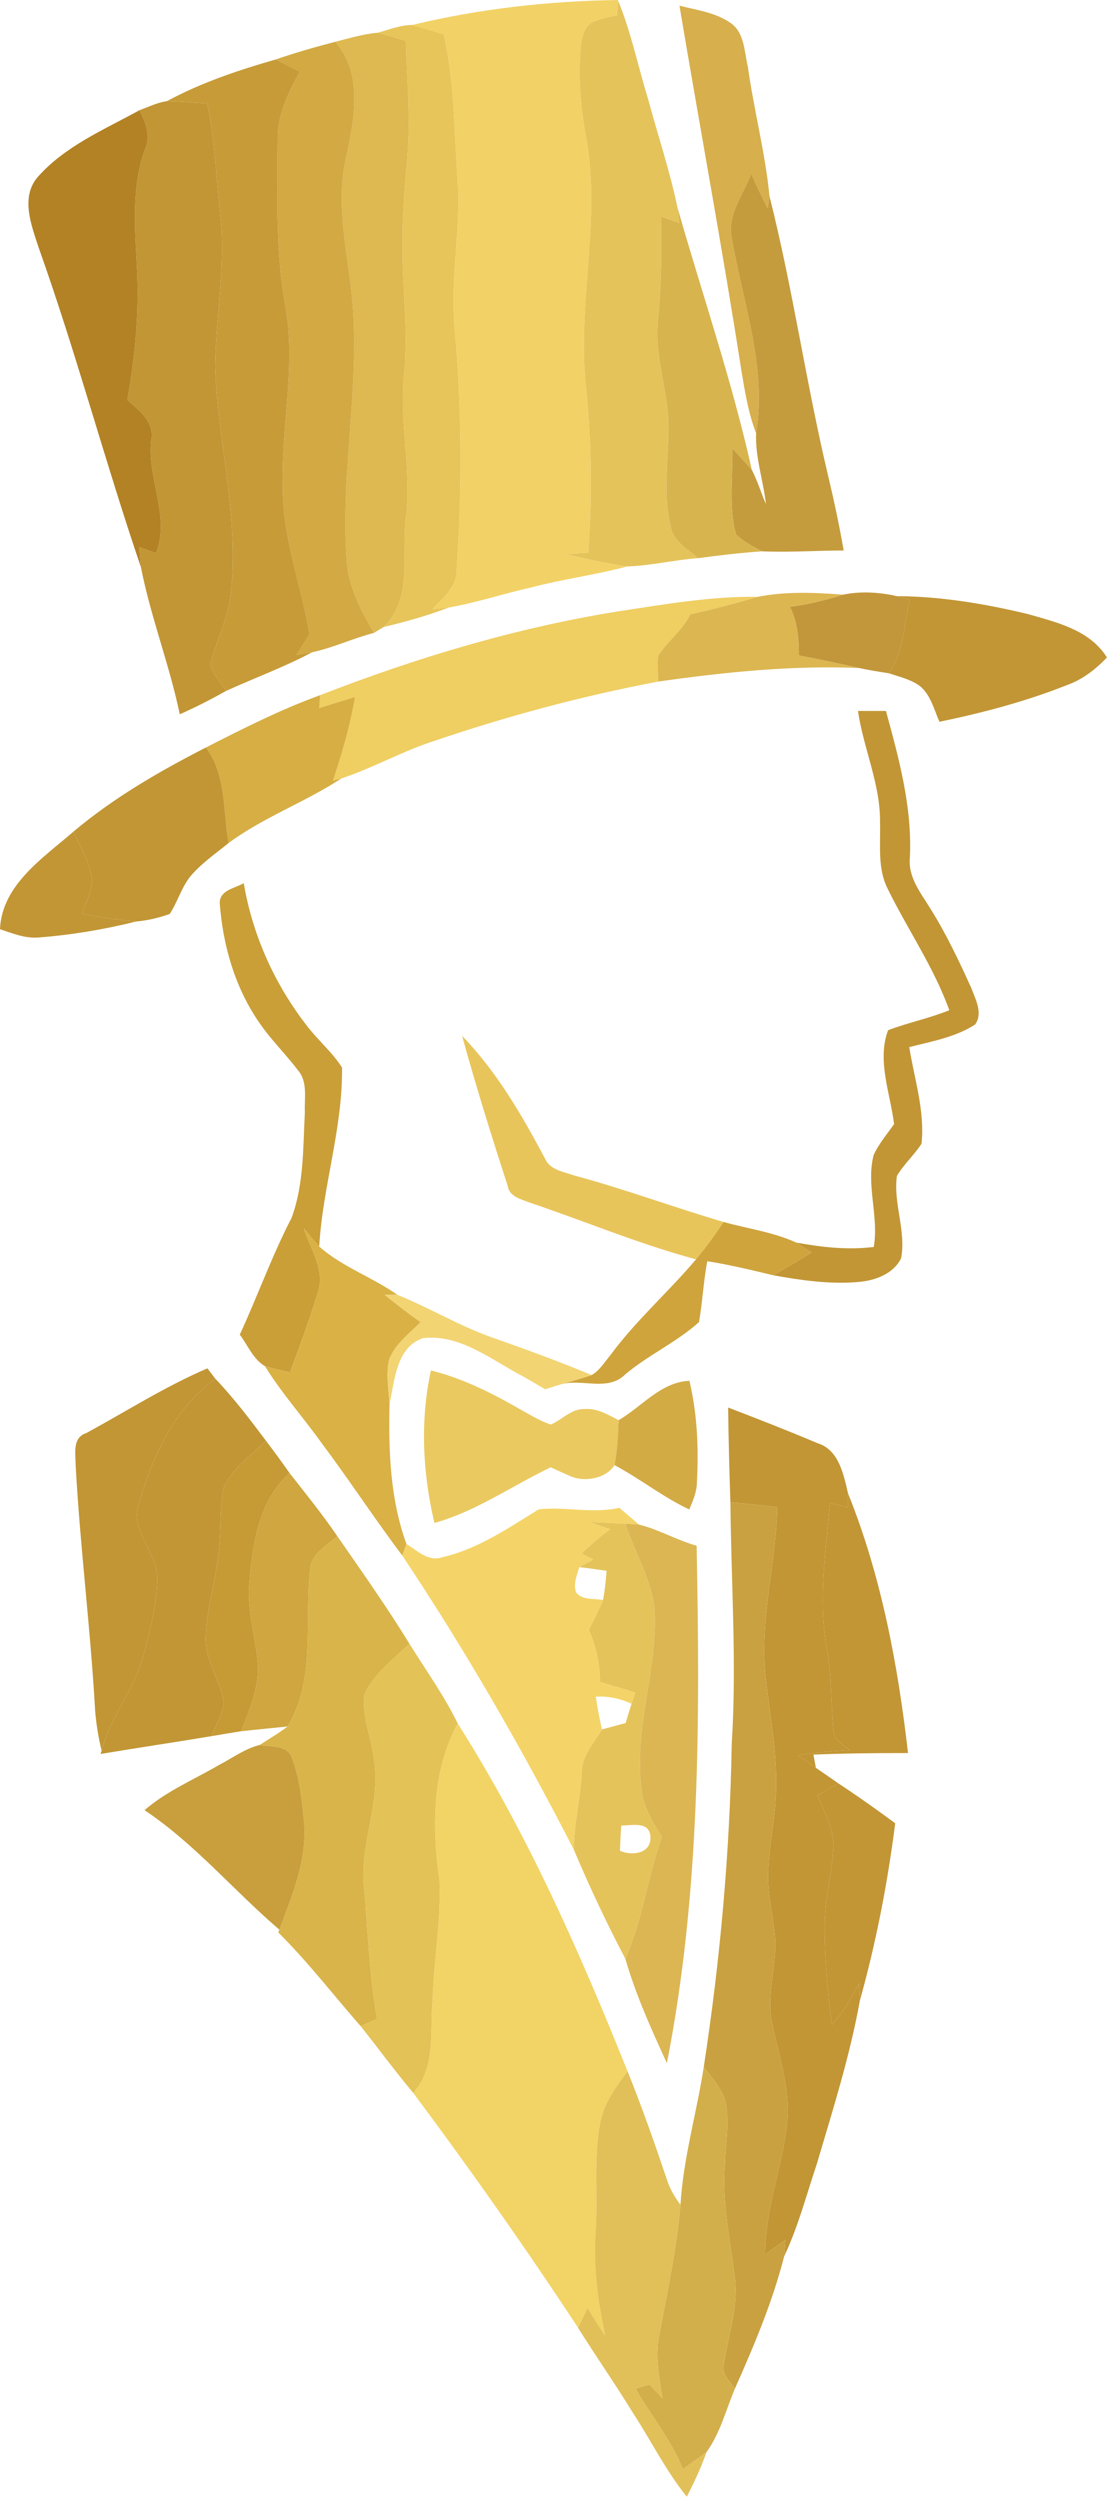 <svg width="260" height="586" viewBox="0 0 260 586" fill="none" xmlns="http://www.w3.org/2000/svg">
<path d="M96.64 5.853C112.413 2.04 128.627 0.24 144.84 0C144.8 1.187 144.773 2.36 144.747 3.56C142.733 4.027 140.667 4.387 138.76 5.213C136.72 6.667 136.28 9.32 136.093 11.64C135.64 18.213 136.093 24.827 137.253 31.307C141.093 50.813 135.347 70.547 137.32 90.173C138.693 103.253 138.88 116.427 137.92 129.547C136.24 129.667 134.56 129.8 132.893 129.947C137.573 131.053 142.267 132.093 147.04 132.787C139.64 134.773 132.013 135.733 124.613 137.693C118.093 139.133 111.747 141.28 105.16 142.427C104.227 142.52 102.333 142.693 101.387 142.787C103.76 140.187 107.053 137.733 107.04 133.853C108.333 114.893 108.293 95.813 106.573 76.893C105.573 66.227 107.667 55.627 107.453 44.973C106.48 32.653 106.747 20.187 104.053 8.053C101.587 7.307 99.12 6.533 96.64 5.853Z" fill="#F2D266"/>
<path d="M144.84 0C147.973 7.48 149.547 15.493 151.947 23.227C154.227 31.707 157.053 40.067 158.84 48.68C158.947 49.587 159.173 51.4 159.28 52.307C157.827 51.773 156.4 51.253 154.973 50.733C155.147 58.987 155.053 67.24 154.253 75.467C153.413 84.053 156.92 92.307 156.747 100.867C156.667 108.36 155.4 115.973 157.24 123.373C157.8 126.907 161.2 128.707 163.68 130.84C158.107 131.24 152.627 132.613 147.04 132.787C142.267 132.093 137.573 131.053 132.893 129.947C134.56 129.8 136.24 129.667 137.92 129.547C138.88 116.427 138.693 103.253 137.32 90.173C135.347 70.547 141.093 50.813 137.253 31.307C136.093 24.827 135.64 18.213 136.093 11.64C136.28 9.32 136.72 6.667 138.76 5.213C140.667 4.387 142.733 4.027 144.747 3.56C144.773 2.36 144.8 1.187 144.84 0Z" fill="#E5C35B"/>
<path d="M138.187 356.787C140.987 356.907 143.8 357.04 146.613 357.187C148.747 363.667 152.373 369.693 153.413 376.493C154.507 390.987 148.387 405.067 150.44 419.587C150.787 423.693 153.147 427.2 155.2 430.653C151.787 440 150.693 450.04 146.613 459.173C142.24 450.867 138.2 442.307 134.56 433.653C134.507 427.52 136.107 421.533 136.387 415.413C136.44 411.52 139.2 408.533 141.133 405.4C142.973 404.893 144.827 404.413 146.68 403.907C147.12 402.387 147.587 400.88 148.067 399.387C148.293 398.733 148.72 397.427 148.933 396.773C146.187 395.867 143.4 395.147 140.653 394.267C140.64 390.067 139.773 385.92 138.04 382.093C139.173 379.76 140.387 377.467 141.373 375.08C141.813 372.813 142.027 370.52 142.213 368.227C140.067 367.907 137.947 367.6 135.813 367.36C136.893 366.747 137.973 366.16 139.08 365.587C138.16 365.107 137.253 364.627 136.347 364.173C138.44 362.12 140.667 360.213 143.04 358.48C141.413 357.907 139.787 357.347 138.187 356.787ZM145.667 427.92C145.507 429.88 145.413 431.867 145.347 433.853C148.32 435.16 152.84 434.453 152.48 430.427C152.16 426.827 148.107 427.987 145.667 427.92Z" fill="#E5C35B"/>
<path d="M159.293 1.333C163.36 2.36 167.76 2.933 171.293 5.387C174.587 7.667 174.48 12.133 175.333 15.653C176.747 25.8 179.413 35.8 180.4 45.987C180.307 46.707 180.107 48.16 180 48.893C178.613 46.2 177.333 43.467 176.107 40.72C174.333 45.653 170.373 50.28 171.573 55.84C174.133 70.947 179.84 86.04 177.267 101.573C175.48 96.947 174.68 92.04 173.867 87.187C169.4 58.493 164.107 29.947 159.293 1.333Z" fill="#D7AF4C"/>
<path d="M88.533 7.68C91.187 6.947 93.84 5.867 96.64 5.853C99.12 6.533 101.587 7.307 104.053 8.053C106.747 20.187 106.48 32.653 107.453 44.973C107.667 55.627 105.573 66.227 106.573 76.893C108.293 95.813 108.333 114.893 107.04 133.853C107.053 137.733 103.76 140.187 101.387 142.787C102.333 142.693 104.227 142.52 105.16 142.427C100.213 144.333 95.08 145.76 89.92 146.987C96.907 140.227 93.987 129.92 95.16 121.293C96.56 110.013 93.48 98.787 94.72 87.507C95.787 77.293 94.2 67.067 94.347 56.84C94.307 50.12 94.907 43.427 95.48 36.747C96.293 27.693 95.36 18.627 95.12 9.573C92.92 8.907 90.733 8.253 88.533 7.68Z" fill="#E7C55B"/>
<path d="M78.587 9.8C81.867 8.987 85.133 7.96 88.533 7.68C90.733 8.253 92.92 8.907 95.12 9.573C95.36 18.627 96.293 27.693 95.48 36.747C94.907 43.427 94.307 50.12 94.347 56.84C94.2 67.067 95.787 77.293 94.72 87.507C93.48 98.787 96.56 110.013 95.16 121.293C93.987 129.92 96.907 140.227 89.92 146.987C89.36 147.333 88.227 148.013 87.667 148.36C84.653 143.133 81.68 137.613 81.267 131.48C79.653 109.773 85.04 88.067 82.147 66.4C80.907 56.613 78.84 46.627 81.16 36.827C83.08 27.92 85.173 17.36 78.587 9.8Z" fill="#DEB850"/>
<path d="M64.667 13.933C69.24 12.347 73.893 11.027 78.587 9.8C85.173 17.36 83.08 27.92 81.16 36.827C78.84 46.627 80.907 56.613 82.147 66.4C85.04 88.067 79.653 109.773 81.267 131.48C81.68 137.613 84.653 143.133 87.667 148.36C82.747 149.627 78.12 151.84 73.16 152.907C72.24 153.053 70.413 153.36 69.493 153.52C70.507 151.907 71.533 150.32 72.56 148.733C70.667 137.173 66.187 126.013 66.293 114.187C65.853 99.853 69.547 85.52 66.8 71.253C64.6 58.547 65.027 45.613 65.093 32.773C64.987 27 67.587 21.747 70.28 16.8C68.4 15.853 66.533 14.893 64.667 13.933Z" fill="#D2A943"/>
<path d="M39.133 23.707C47.187 19.373 55.907 16.44 64.667 13.933C66.533 14.893 68.4 15.853 70.28 16.8C67.587 21.747 64.987 27 65.093 32.773C65.027 45.613 64.6 58.547 66.8 71.253C69.547 85.52 65.853 99.853 66.293 114.187C66.187 126.013 70.667 137.173 72.56 148.733C71.533 150.32 70.507 151.907 69.493 153.52C70.413 153.36 72.24 153.053 73.16 152.907C66.653 156.373 59.707 158.907 53.013 161.96C51.72 159.96 49.947 158.16 49.28 155.84C50.587 150.213 53.547 145.027 54.093 139.2C56.16 121.427 51.08 103.893 50.44 86.2C50.533 74.613 52.84 63.067 51.733 51.453C50.76 42.387 50.4 33.227 48.6 24.267C45.44 24.053 42.293 23.787 39.133 23.707Z" fill="#C79B38"/>
<path d="M32.693 25.84C34.8 25.053 36.88 24.04 39.133 23.707C42.293 23.787 45.44 24.053 48.6 24.267C50.4 33.227 50.76 42.387 51.733 51.453C52.84 63.067 50.533 74.613 50.44 86.2C51.08 103.893 56.16 121.427 54.093 139.2C53.547 145.027 50.587 150.213 49.28 155.84C49.947 158.16 51.72 159.96 53.013 161.96C49.467 163.947 45.853 165.8 42.147 167.44C39.72 155.787 35.32 144.627 33.04 132.96C32.88 131.373 32.747 129.8 32.627 128.213C33.947 128.693 35.267 129.173 36.6 129.653C39.933 120.92 34.453 112.187 35.44 103.267C36.32 98.907 32.707 96.28 29.84 93.76C31.693 83.373 32.707 72.773 32.067 62.213C31.587 53.093 30.84 43.693 34 34.933C35.453 31.827 34.08 28.653 32.693 25.84Z" fill="#C29635"/>
<path d="M8.72 41.64C15.12 34.293 24.333 30.44 32.693 25.84C34.08 28.653 35.453 31.827 34 34.933C30.84 43.693 31.587 53.093 32.067 62.213C32.707 72.773 31.693 83.373 29.84 93.76C32.707 96.28 36.32 98.907 35.44 103.267C34.453 112.187 39.933 120.92 36.6 129.653C35.267 129.173 33.947 128.693 32.627 128.213C32.747 129.8 32.88 131.373 33.04 132.96C24.587 108.147 17.867 82.76 9.067 58.053C7.387 52.907 4.8 46.387 8.72 41.64Z" fill="#B38225"/>
<path d="M176.107 40.72C177.333 43.467 178.613 46.2 180 48.893C180.107 48.16 180.307 46.707 180.4 45.987C185.893 67.707 189 89.987 194.213 111.787C195.573 117.493 196.787 123.253 197.8 129.04C191.413 129.067 185.013 129.507 178.64 129.24C176.493 128.107 174.307 126.987 172.56 125.307C170.8 118.747 171.8 111.84 171.72 105.133C173.24 106.787 174.773 108.427 176.253 110.133C177.587 112.72 178.427 115.52 179.573 118.187C178.96 112.627 177.027 107.2 177.267 101.573C179.84 86.04 174.133 70.947 171.573 55.84C170.373 50.28 174.333 45.653 176.107 40.72Z" fill="#C59C3D"/>
<path d="M158.84 48.68C164.68 69.147 171.64 89.333 176.253 110.133C174.773 108.427 173.24 106.787 171.72 105.133C171.8 111.84 170.8 118.747 172.56 125.307C174.307 126.987 176.493 128.107 178.64 129.24C173.627 129.587 168.653 130.173 163.68 130.84C161.2 128.707 157.8 126.907 157.24 123.373C155.4 115.973 156.667 108.36 156.747 100.867C156.92 92.307 153.413 84.053 154.253 75.467C155.053 67.24 155.147 58.987 154.973 50.733C156.4 51.253 157.827 51.773 159.28 52.307C159.173 51.4 158.947 49.587 158.84 48.68Z" fill="#D8B44E"/>
<path d="M144.8 143.333C155.68 141.693 166.6 139.747 177.64 139.907C172.413 141.493 167.133 142.827 161.827 144.04C160.013 147.773 156.56 150.267 154.333 153.68C154.027 155.693 154.267 157.733 154.373 159.76C136.533 163.133 118.933 167.853 101.747 173.707C94.28 176.107 87.427 180.027 80.013 182.493C79.52 182.613 78.547 182.853 78.053 182.973C80.213 176.573 82.093 170.067 83.227 163.4C80.413 164.253 77.627 165.12 74.827 165.987C74.88 165.24 75 163.72 75.053 162.96C97.6 154.187 120.88 147.187 144.8 143.333Z" fill="#EFCE62"/>
<path d="M177.64 139.907C184.213 138.6 191.027 138.893 197.68 139.4C193.613 140.707 189.453 141.72 185.213 142.253C186.987 145.787 187.333 149.747 187.32 153.64C192.053 154.533 196.76 155.52 201.467 156.6C185.707 155.92 169.96 157.56 154.373 159.76C154.267 157.733 154.027 155.693 154.333 153.68C156.56 150.267 160.013 147.773 161.827 144.04C167.133 142.827 172.413 141.493 177.64 139.907Z" fill="#DCB650"/>
<path d="M197.68 139.4C201.813 138.533 206.173 138.827 210.28 139.747C211.267 140.013 212.253 140.293 213.24 140.587C212.013 146.44 211.893 152.707 208.4 157.827C206.067 157.467 203.747 157.107 201.467 156.6C196.76 155.52 192.053 154.533 187.32 153.64C187.333 149.747 186.987 145.787 185.213 142.253C189.453 141.72 193.613 140.707 197.68 139.4Z" fill="#C2963A"/>
<path d="M210.28 139.747C220.587 139.8 230.827 141.52 240.827 143.907C247.653 145.853 255.48 147.64 259.52 154.12C256.867 156.907 253.787 159.307 250.133 160.6C240.48 164.44 230.4 167.093 220.24 169.2C218.987 166.32 218.213 163 215.747 160.88C213.587 159.267 210.907 158.667 208.4 157.827C211.893 152.707 212.013 146.44 213.24 140.587C212.253 140.293 211.267 140.013 210.28 139.747Z" fill="#C29635"/>
<path d="M48.267 175.227C57.013 170.773 65.8 166.32 75.053 162.96C75 163.72 74.88 165.24 74.827 165.987C77.627 165.12 80.413 164.253 83.227 163.4C82.093 170.067 80.213 176.573 78.053 182.973C78.547 182.853 79.52 182.613 80.013 182.493C71.52 188.053 61.827 191.547 53.613 197.6C52.2 190.053 53.147 181.707 48.267 175.227Z" fill="#D7AE44"/>
<path d="M201.147 166.653C203.32 166.653 205.507 166.667 207.707 166.653C210.76 177.853 213.88 189.227 213.32 200.96C212.827 205.64 215.907 209.373 218.2 213.107C221.88 219 224.853 225.293 227.72 231.613C228.68 234.267 230.52 237.48 228.613 240.16C223.987 243.147 218.427 244.12 213.173 245.453C214.36 252.947 216.867 260.427 216.053 268.093C214.333 270.773 211.893 272.907 210.28 275.653C209.373 282.093 212.48 288.493 211.267 294.947C209.427 298.707 205 300.24 201.08 300.533C194.44 301.08 187.8 300.12 181.293 298.947C184.307 297.227 187.307 295.467 190.253 293.613C189.053 292.813 187.853 292.013 186.64 291.267C192.64 292.387 198.76 293.053 204.853 292.307C206.08 285.133 203.013 277.88 204.813 270.773C206.027 268.12 207.947 265.88 209.613 263.507C208.72 256.307 205.547 248.56 208.213 241.493C212.92 239.707 217.893 238.707 222.56 236.813C218.96 226.8 212.853 217.987 208.187 208.493C205.653 203.64 206.48 198.027 206.32 192.773C206.413 183.773 202.427 175.453 201.147 166.653Z" fill="#C29635"/>
<path d="M17.187 194.973C26.6 187.027 37.347 180.827 48.267 175.227C53.147 181.707 52.2 190.053 53.613 197.6C50.733 199.96 47.64 202.08 45.133 204.853C42.667 207.547 41.76 211.213 39.8 214.24C37.267 215.16 34.613 215.773 31.933 216.013C27.653 215.68 23.427 214.96 19.213 214.227C20.133 211.693 21.387 209.213 21.6 206.493C21.213 202.333 18.973 198.667 17.187 194.973Z" fill="#C29635"/>
<path d="M0 217.827C0.427 207.453 10.08 201.147 17.187 194.973C18.973 198.667 21.213 202.333 21.6 206.493C21.387 209.213 20.133 211.693 19.213 214.227C23.427 214.96 27.653 215.68 31.933 216.013C24.427 217.88 16.773 219.173 9.067 219.76C5.907 220.027 2.92 218.8 0 217.827Z" fill="#C29635"/>
<path d="M51.507 211.573C51.64 208.573 55.08 208.253 57.147 207.027C59.2 219.24 64.44 230.84 72.053 240.587C74.613 243.92 77.907 246.667 80.187 250.24C80.387 264.427 75.64 278.133 74.84 292.213C73.573 290.84 72.413 289.373 71.227 287.947C72.787 292.84 76.413 297.907 74.427 303.213C72.533 309.467 70.267 315.587 67.973 321.707C66.013 321.24 64.053 320.8 62.12 320.253C59.347 318.64 58.093 315.333 56.213 312.867C60.4 303.8 63.76 294.36 68.36 285.48C71.253 277.64 71.04 269.08 71.467 260.853C71.32 257.507 72.24 253.573 69.8 250.827C66.947 247.053 63.52 243.733 60.853 239.827C55.093 231.56 52.213 221.533 51.507 211.573Z" fill="#CA9F38"/>
<path d="M108.333 242.813C116.427 251.173 122.32 261.333 127.76 271.547C128.893 274.253 132.093 274.653 134.547 275.533C146.387 278.707 157.893 283 169.64 286.453C167.64 289.493 165.493 292.413 163.173 295.213C149.827 291.627 137.067 286.24 123.987 281.84C121.973 281.067 119.307 280.413 118.987 277.867C115.213 266.253 111.573 254.587 108.333 242.813Z" fill="#E8C55B"/>
<path d="M169.64 286.453C175.307 288.027 181.267 288.813 186.64 291.267C187.853 292.013 189.053 292.813 190.253 293.613C187.307 295.467 184.307 297.227 181.293 298.947C176.16 297.72 171.027 296.467 165.813 295.653C164.933 300.373 164.693 305.187 163.88 309.92C158.613 314.667 151.96 317.627 146.533 322.227C142.453 326.253 136.453 323.107 131.467 324.52C133.88 323.8 136.32 323.16 138.72 322.333C140.64 321.2 141.813 319.2 143.213 317.52C149.16 309.467 156.733 302.853 163.173 295.213C165.493 292.413 167.64 289.493 169.64 286.453Z" fill="#CFA43D"/>
<path d="M71.227 287.947C72.413 289.373 73.573 290.84 74.84 292.213C80.253 297 87.253 299.36 93.107 303.493C92.373 303.507 90.92 303.507 90.187 303.52C92.907 305.76 95.733 307.867 98.6 309.947C95.92 312.64 92.613 315.067 91.227 318.733C90.427 322.187 91.12 325.747 91.32 329.227C91.08 340.253 91.48 351.467 95.293 361.933C95.053 362.613 94.547 363.96 94.307 364.64C87.827 356.053 81.973 347.04 75.52 338.453C71.16 332.307 66.08 326.68 62.12 320.253C64.053 320.8 66.013 321.24 67.973 321.707C70.267 315.587 72.533 309.467 74.427 303.213C76.413 297.907 72.787 292.84 71.227 287.947Z" fill="#D9B145"/>
<path d="M90.187 303.52C90.92 303.507 92.373 303.507 93.107 303.493C100.573 306.52 107.533 310.72 115.133 313.44C123.067 316.227 130.96 319.107 138.72 322.333C136.32 323.16 133.88 323.8 131.467 324.52C130.547 324.813 128.72 325.387 127.8 325.68C126.133 324.667 124.48 323.693 122.813 322.747C115.387 318.947 108.013 312.68 99.187 313.68C92.88 315.8 92.493 323.72 91.32 329.227C91.12 325.747 90.427 322.187 91.227 318.733C92.613 315.067 95.92 312.64 98.6 309.947C95.733 307.867 92.907 305.76 90.187 303.52Z" fill="#F2D473"/>
<path d="M20.213 335.947C29.64 330.813 38.747 325.013 48.627 320.76C49.093 321.373 50.027 322.587 50.493 323.2C40.893 330.173 35.8 341.293 32.56 352.373C30.36 358.787 36.813 363.747 36.867 369.96C36.8 376.027 35.227 381.96 33.693 387.8C31.693 395.88 25.88 402.32 23.827 410.4C23.053 407.253 22.533 404.04 22.293 400.813C21.213 381.64 18.773 362.6 17.733 343.427C17.733 340.76 16.907 337.013 20.213 335.947Z" fill="#C29635"/>
<path d="M101.027 321.253C108.533 323.12 115.48 326.627 122.147 330.48C124.413 331.72 126.64 333.12 129.12 333.933C131.827 332.827 133.973 330.147 137.107 330.307C140.013 330.053 142.547 331.667 145.04 332.907C144.893 336.427 144.733 339.973 144.08 343.453C142.067 346.613 137.027 347.547 133.64 346C132.107 345.333 130.6 344.64 129.107 343.96C120.027 348.307 111.64 354.267 101.853 357.013C99.08 345.32 98.467 333.027 101.027 321.253Z" fill="#EAC960"/>
<path d="M32.56 352.373C35.8 341.293 40.893 330.173 50.493 323.2C54.813 327.733 58.6 332.733 62.36 337.747C58.933 341.013 54.853 343.92 52.613 348.227C51.387 352.733 51.867 357.493 51.4 362.12C50.96 369.48 48.4 376.547 48.213 383.933C48.12 389.427 51.773 394.04 52.493 399.373C51.947 402.053 50.613 404.48 49.547 406.987C40.893 408.44 32.227 409.707 23.573 411.16L23.827 410.4C25.88 402.32 31.693 395.88 33.693 387.8C35.227 381.96 36.8 376.027 36.867 369.96C36.813 363.747 30.36 358.787 32.56 352.373Z" fill="#C29635"/>
<path d="M145.04 332.907C150.493 329.747 154.92 323.973 161.627 323.68C163.493 331.493 163.813 339.587 163.387 347.573C163.347 349.787 162.44 351.84 161.6 353.853C155.427 350.947 150.08 346.653 144.08 343.453C144.733 339.973 144.893 336.427 145.04 332.907Z" fill="#D3AB45"/>
<path d="M170.707 329.947C177.72 332.64 184.733 335.373 191.653 338.307C196.653 339.8 197.773 345.627 198.813 350.053C198.813 350.88 198.827 352.533 198.827 353.36C197.4 353.013 195.987 352.667 194.587 352.32C193.573 363.813 191.747 375.453 193.92 386.933C195.08 393.093 194.747 399.387 195.387 405.6C195.4 407.893 197.667 408.96 199.2 410.24C195.12 410.413 191.08 410.867 187.053 411.453C188.44 412.44 189.853 413.427 191.28 414.413C193.04 415.6 194.787 416.827 196.547 418.053C194.92 418.987 193.293 419.933 191.667 420.88C193.32 424.987 195.733 429.107 195.373 433.693C194.907 439.667 193.32 445.52 193.347 451.547C193.333 459.267 194 466.987 195.067 474.627C197.627 471.72 199.64 468.387 201.373 464.933C201.427 465.947 201.533 467.987 201.587 469C199.253 481.973 195.227 494.667 191.48 507.32C189.053 514.56 187.12 522.013 183.84 528.933C183.907 527.973 184.067 526.067 184.133 525.107C182.547 526.2 180.96 527.307 179.4 528.427C179.36 518.187 183.2 508.587 184.44 498.547C185.547 490.293 182.707 482.307 181.04 474.347C179.493 467.373 182.4 460.4 181.64 453.4C181.12 448.413 179.84 443.48 180.107 438.44C180.387 432.027 181.853 425.72 181.947 419.293C182.213 410.133 180.307 401.12 179.387 392.053C178.213 379.027 181.987 366.267 182.2 353.293C178.547 352.84 174.893 352.467 171.24 352.133C170.987 344.747 170.8 337.347 170.707 329.947Z" fill="#C29635"/>
<path d="M52.613 348.227C54.853 343.92 58.933 341.013 62.36 337.747C64.253 340.227 66.093 342.747 67.893 345.32C60.547 351.92 59.187 362.173 58.427 371.48C57.96 377.653 59.893 383.64 60.413 389.747C60.893 395.387 58.533 400.693 56.533 405.827C54.2 406.213 51.867 406.587 49.547 406.987C50.613 404.48 51.947 402.053 52.493 399.373C51.773 394.04 48.12 389.427 48.213 383.933C48.4 376.547 50.96 369.48 51.4 362.12C51.867 357.493 51.387 352.733 52.613 348.227Z" fill="#C69B36"/>
<path d="M58.427 371.48C59.187 362.173 60.547 351.92 67.893 345.32C71.707 350.187 75.6 355 79.093 360.12C76.693 362.307 73.027 364.053 72.72 367.693C71.293 379.987 74.133 393.56 67.44 404.707C63.8 405.093 60.16 405.427 56.533 405.827C58.533 400.693 60.893 395.387 60.413 389.747C59.893 383.64 57.96 377.653 58.427 371.48Z" fill="#CFA63F"/>
<path d="M198.813 350.053C206.613 369.44 210.507 390.24 212.88 410.947C205.48 410.947 198.093 411 190.707 411.307C190.853 412.08 191.133 413.64 191.28 414.413C189.853 413.427 188.44 412.44 187.053 411.453C191.08 410.867 195.12 410.413 199.2 410.24C197.667 408.96 195.4 407.893 195.387 405.6C194.747 399.387 195.08 393.093 193.92 386.933C191.747 375.453 193.573 363.813 194.587 352.32C195.987 352.667 197.4 353.013 198.827 353.36C198.827 352.533 198.813 350.88 198.813 350.053Z" fill="#C29635"/>
<path d="M171.24 352.133C174.893 352.467 178.547 352.84 182.2 353.293C181.987 366.267 178.213 379.027 179.387 392.053C180.307 401.12 182.213 410.133 181.947 419.293C181.853 425.72 180.387 432.027 180.107 438.44C179.84 443.48 181.12 448.413 181.64 453.4C182.4 460.4 179.493 467.373 181.04 474.347C182.707 482.307 185.547 490.293 184.44 498.547C183.2 508.587 179.36 518.187 179.4 528.427C180.96 527.307 182.547 526.2 184.133 525.107C184.067 526.067 183.907 527.973 183.84 528.933C181.107 539.64 176.76 549.893 172.28 559.973C171.213 558.253 169.173 556.653 169.693 554.413C170.667 547.467 173.267 540.627 172.24 533.52C171.093 524.72 169.2 515.92 169.973 507C170.12 502 171.187 496.853 169.893 491.933C168.773 489.147 166.76 486.867 165 484.493C168.84 459.453 171.12 434.187 171.547 408.853C172.747 389.947 171.413 371.04 171.24 352.133Z" fill="#CAA140"/>
<path d="M103.64 365.053C111.96 363.16 119.133 358.24 126.293 353.813C132.48 353.12 138.92 354.88 145.2 353.453C146.733 354.747 148.267 356.053 149.8 357.387C149 357.347 147.413 357.24 146.613 357.187C143.8 357.04 140.987 356.907 138.187 356.787C139.787 357.347 141.413 357.907 143.04 358.48C140.667 360.213 138.44 362.12 136.347 364.173C137.253 364.627 138.16 365.107 139.08 365.587C137.973 366.16 136.893 366.747 135.813 367.36C135.28 369.253 134.347 371.293 135.067 373.293C136.573 375.2 139.253 374.64 141.373 375.08C140.387 377.467 139.173 379.76 138.04 382.093C139.773 385.92 140.64 390.067 140.653 394.267C143.4 395.147 146.187 395.867 148.933 396.773C148.72 397.427 148.293 398.733 148.067 399.387C145.413 398.173 142.587 397.547 139.68 397.733C140.067 400.293 140.533 402.853 141.133 405.4C139.2 408.533 136.44 411.52 136.387 415.413C136.107 421.533 134.507 427.52 134.56 433.653C122.4 409.933 109.093 386.813 94.307 364.64C94.547 363.96 95.053 362.613 95.293 361.933C97.813 363.467 100.4 366.16 103.64 365.053Z" fill="#F4D468"/>
<path d="M149.8 357.387C154.453 358.533 158.68 361.04 163.32 362.347C164.107 402.84 164.2 443.733 156.347 483.64C152.693 475.68 149.027 467.573 146.613 459.173C150.693 450.04 151.787 440 155.2 430.653C153.147 427.2 150.787 423.693 150.44 419.587C148.387 405.067 154.507 390.987 153.413 376.493C152.373 369.693 148.747 363.667 146.613 357.187C147.413 357.24 149 357.347 149.8 357.387Z" fill="#DBB653"/>
<path d="M72.72 367.693C73.027 364.053 76.693 362.307 79.093 360.12C84.853 368.427 90.693 376.693 95.987 385.307C92.187 388.987 87.653 392.32 85.387 397.24C84.787 402.52 87.2 407.587 87.707 412.813C89.28 422.733 84.32 432.227 85.293 442.133C86.307 452.52 86.533 462.987 88.4 473.28C87.12 473.827 85.827 474.4 84.56 474.973C78.133 467.64 72.173 459.88 65.24 453L65.493 452.347C68.533 444.227 72.08 435.827 71.253 426.973C70.773 421.987 70.267 416.907 68.48 412.2C67.507 408.947 63.507 409.573 60.867 409.053C63.067 407.613 65.36 406.307 67.44 404.707C74.133 393.56 71.293 379.987 72.72 367.693Z" fill="#D9B44A"/>
<path d="M85.387 397.24C87.653 392.32 92.187 388.987 95.987 385.307C99.813 391.493 104.12 397.453 107.307 404C101.267 415.16 101.24 428.48 103.027 440.733C103.44 450.12 101.72 459.44 101.427 468.8C100.733 476.173 102.307 484.613 96.893 490.627C92.627 485.533 88.693 480.173 84.56 474.973C85.827 474.4 87.12 473.827 88.4 473.28C86.533 462.987 86.307 452.52 85.293 442.133C84.32 432.227 89.28 422.733 87.707 412.813C87.2 407.587 84.787 402.52 85.387 397.24Z" fill="#E3C257"/>
<path d="M103.027 440.733C101.24 428.48 101.267 415.16 107.307 404C123.533 429.6 135.88 457.48 147.133 485.56C144.307 489.28 141.453 493.227 140.667 497.947C139.12 506.347 140.227 514.947 139.627 523.427C139.08 531.56 140.213 539.653 141.893 547.587C140.507 545.413 139.12 543.24 137.76 541.067C137 542.587 136.253 544.12 135.52 545.667C123.213 526.92 110.293 508.6 96.893 490.627C102.307 484.613 100.733 476.173 101.427 468.8C101.72 459.44 103.44 450.12 103.027 440.733Z" fill="#F2D366"/>
<path d="M51.427 413.693C54.533 412.08 57.427 409.907 60.867 409.053C63.507 409.573 67.507 408.947 68.48 412.2C70.267 416.907 70.773 421.987 71.253 426.973C72.08 435.827 68.533 444.227 65.493 452.347C54.8 443.2 45.68 432.213 33.88 424.333C39.093 419.813 45.533 417.147 51.427 413.693Z" fill="#C89F3C"/>
<path d="M196.547 418.053C201.08 421.027 205.507 424.187 209.88 427.4C208.093 441.413 205.387 455.387 201.587 469C201.533 467.987 201.427 465.947 201.373 464.933C199.64 468.387 197.627 471.72 195.067 474.627C194 466.987 193.333 459.267 193.347 451.547C193.32 445.52 194.907 439.667 195.373 433.693C195.733 429.107 193.32 424.987 191.667 420.88C193.293 419.933 194.92 418.987 196.547 418.053Z" fill="#C29635"/>
<path d="M159.533 516.813C160.2 505.88 163.333 495.293 165 484.493C166.76 486.867 168.773 489.147 169.893 491.933C171.187 496.853 170.12 502 169.973 507C169.2 515.92 171.093 524.72 172.24 533.52C173.267 540.627 170.667 547.467 169.693 554.413C169.173 556.653 171.213 558.253 172.28 559.973C170.2 564.947 168.827 570.4 165.653 574.813C163.84 576.187 161.947 577.467 160.093 578.8C157.4 571.947 152.6 566.293 149.013 559.933C150.093 559.587 151.187 559.267 152.293 558.947C153.293 560.027 154.293 561.12 155.307 562.213C154.587 557.413 153.573 552.52 154.507 547.68C156.427 537.44 158.64 527.2 159.533 516.813Z" fill="#D3AF4B"/>
<path d="M147.133 485.56C150.507 493.92 153.493 502.44 156.373 510.987C157.04 513.107 158.187 515.04 159.533 516.813C158.64 527.2 156.427 537.44 154.507 547.68C153.573 552.52 154.587 557.413 155.307 562.213C154.293 561.12 153.293 560.027 152.293 558.947C151.187 559.267 150.093 559.587 149.013 559.933C152.6 566.293 157.4 571.947 160.093 578.8C161.947 577.467 163.84 576.187 165.653 574.813C164.373 578.413 162.76 581.88 161.013 585.267C156.093 579.187 152.653 572.133 148.387 565.627C144.253 558.867 139.707 552.373 135.52 545.667C136.253 544.12 137 542.587 137.76 541.067C139.12 543.24 140.507 545.413 141.893 547.587C140.213 539.653 139.08 531.56 139.627 523.427C140.227 514.947 139.12 506.347 140.667 497.947C141.453 493.227 144.307 489.28 147.133 485.56Z" fill="#E1C059"/>
</svg>
